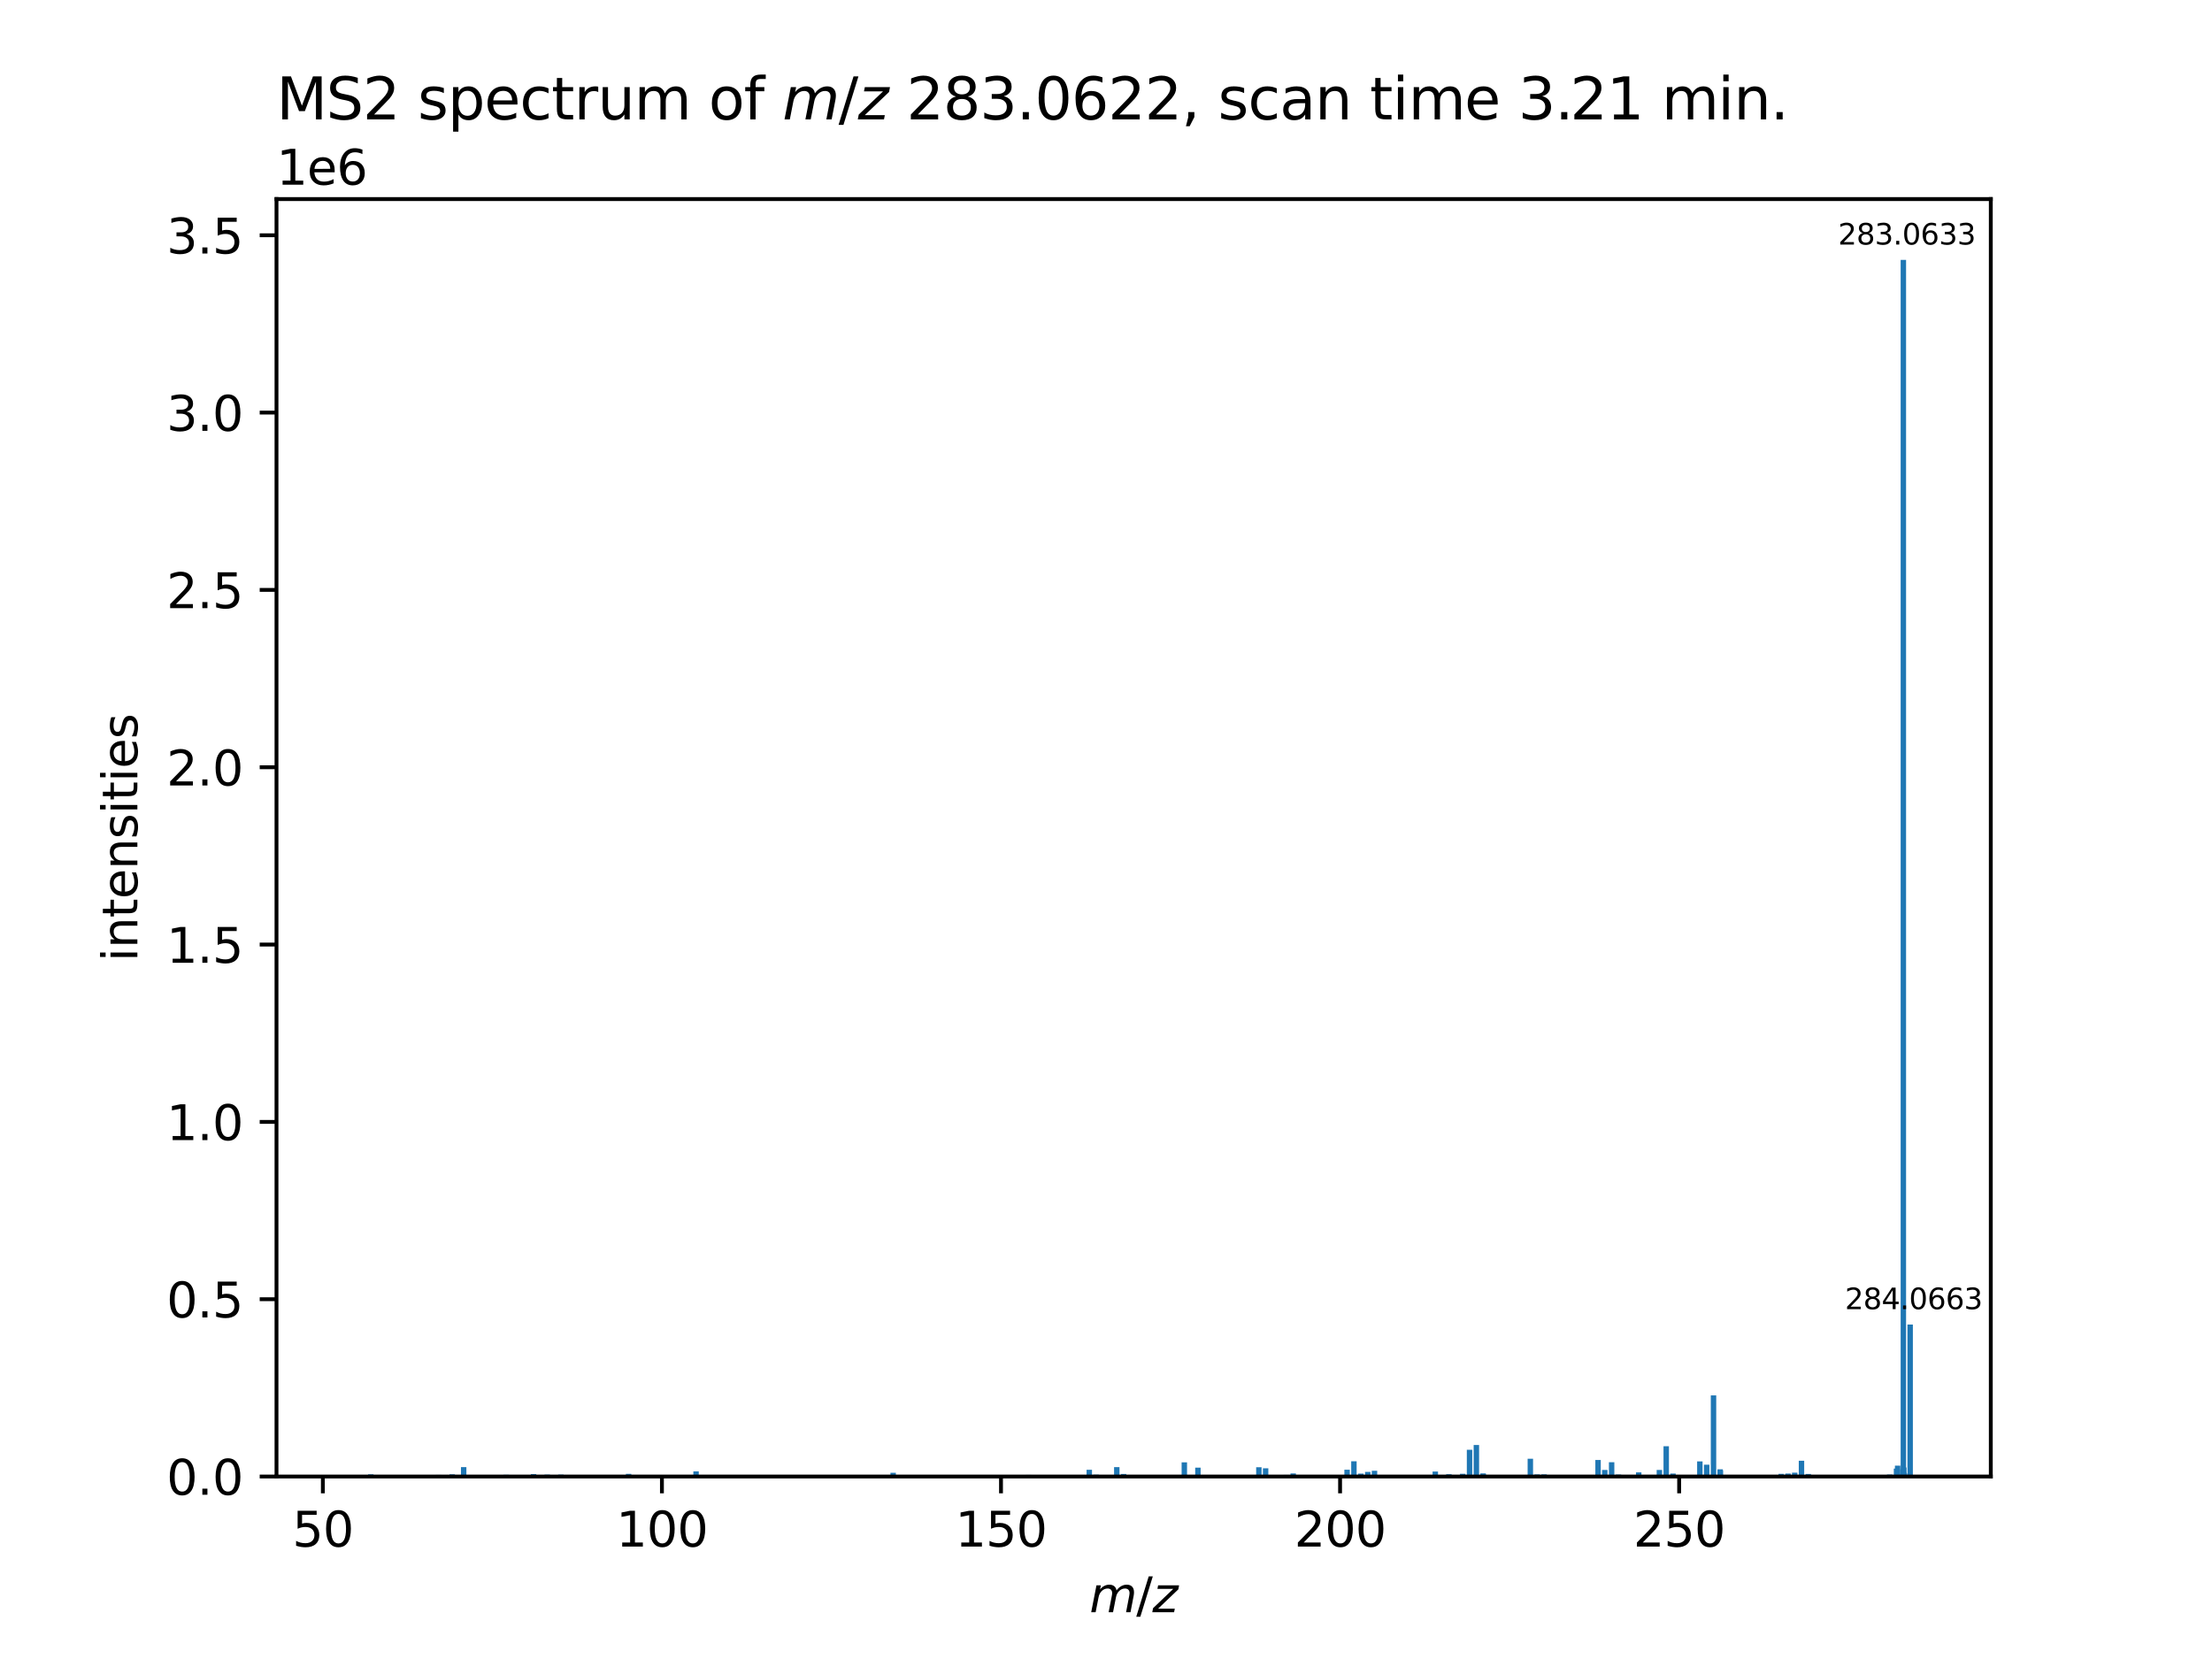 <?xml version="1.0" encoding="utf-8" standalone="no"?>
<!DOCTYPE svg PUBLIC "-//W3C//DTD SVG 1.1//EN"
  "http://www.w3.org/Graphics/SVG/1.1/DTD/svg11.dtd">
<svg xmlns:xlink="http://www.w3.org/1999/xlink" width="460.8pt" height="345.6pt" viewBox="0 0 460.8 345.6" xmlns="http://www.w3.org/2000/svg" version="1.1">
 <defs>
  <style type="text/css">*{stroke-linejoin: round; stroke-linecap: butt}</style>
 </defs>
 <g id="figure_1">
  <g id="patch_1">
   <path d="M 0 345.6 
L 460.8 345.6 
L 460.8 0 
L 0 0 
z
" style="fill: #ffffff"/>
  </g>
  <g id="axes_1">
   <g id="patch_2">
    <path d="M 57.6 307.584 
L 414.72 307.584 
L 414.72 41.472 
L 57.6 41.472 
z
" style="fill: #ffffff"/>
   </g>
   <g id="patch_3">
    <path d="M 73.833 307.584 
L 74.963 307.584 
L 74.963 307.284 
L 73.833 307.284 
z
" clip-path="url(#p0cf8911cbb)" style="fill: #1f77b4"/>
   </g>
   <g id="patch_4">
    <path d="M 74.971 307.584 
L 76.101 307.584 
L 76.101 307.34 
L 74.971 307.34 
z
" clip-path="url(#p0cf8911cbb)" style="fill: #1f77b4"/>
   </g>
   <g id="patch_5">
    <path d="M 76.68 307.584 
L 77.81 307.584 
L 77.81 307.128 
L 76.68 307.128 
z
" clip-path="url(#p0cf8911cbb)" style="fill: #1f77b4"/>
   </g>
   <g id="patch_6">
    <path d="M 90.785 307.584 
L 91.915 307.584 
L 91.915 307.247 
L 90.785 307.247 
z
" clip-path="url(#p0cf8911cbb)" style="fill: #1f77b4"/>
   </g>
   <g id="patch_7">
    <path d="M 93.633 307.584 
L 94.763 307.584 
L 94.763 307.124 
L 93.633 307.124 
z
" clip-path="url(#p0cf8911cbb)" style="fill: #1f77b4"/>
   </g>
   <g id="patch_8">
    <path d="M 94.376 307.584 
L 95.507 307.584 
L 95.507 307.302 
L 94.376 307.302 
z
" clip-path="url(#p0cf8911cbb)" style="fill: #1f77b4"/>
   </g>
   <g id="patch_9">
    <path d="M 96.027 307.584 
L 97.157 307.584 
L 97.157 305.625 
L 96.027 305.625 
z
" clip-path="url(#p0cf8911cbb)" style="fill: #1f77b4"/>
   </g>
   <g id="patch_10">
    <path d="M 96.48 307.584 
L 97.61 307.584 
L 97.61 307.33 
L 96.48 307.33 
z
" clip-path="url(#p0cf8911cbb)" style="fill: #1f77b4"/>
   </g>
   <g id="patch_11">
    <path d="M 104.89 307.584 
L 106.02 307.584 
L 106.02 307.219 
L 104.89 307.219 
z
" clip-path="url(#p0cf8911cbb)" style="fill: #1f77b4"/>
   </g>
   <g id="patch_12">
    <path d="M 110.585 307.584 
L 111.715 307.584 
L 111.715 307.077 
L 110.585 307.077 
z
" clip-path="url(#p0cf8911cbb)" style="fill: #1f77b4"/>
   </g>
   <g id="patch_13">
    <path d="M 113.433 307.584 
L 114.563 307.584 
L 114.563 307.185 
L 113.433 307.185 
z
" clip-path="url(#p0cf8911cbb)" style="fill: #1f77b4"/>
   </g>
   <g id="patch_14">
    <path d="M 116.28 307.584 
L 117.41 307.584 
L 117.41 307.183 
L 116.28 307.183 
z
" clip-path="url(#p0cf8911cbb)" style="fill: #1f77b4"/>
   </g>
   <g id="patch_15">
    <path d="M 126.096 307.584 
L 127.226 307.584 
L 127.226 307.261 
L 126.096 307.261 
z
" clip-path="url(#p0cf8911cbb)" style="fill: #1f77b4"/>
   </g>
   <g id="patch_16">
    <path d="M 130.384 307.584 
L 131.514 307.584 
L 131.514 307.031 
L 130.384 307.031 
z
" clip-path="url(#p0cf8911cbb)" style="fill: #1f77b4"/>
   </g>
   <g id="patch_17">
    <path d="M 133.601 307.584 
L 134.731 307.584 
L 134.731 307.316 
L 133.601 307.316 
z
" clip-path="url(#p0cf8911cbb)" style="fill: #1f77b4"/>
   </g>
   <g id="patch_18">
    <path d="M 143.048 307.584 
L 144.178 307.584 
L 144.178 307.284 
L 143.048 307.284 
z
" clip-path="url(#p0cf8911cbb)" style="fill: #1f77b4"/>
   </g>
   <g id="patch_19">
    <path d="M 144.438 307.584 
L 145.568 307.584 
L 145.568 306.515 
L 144.438 306.515 
z
" clip-path="url(#p0cf8911cbb)" style="fill: #1f77b4"/>
   </g>
   <g id="patch_20">
    <path d="M 144.453 307.584 
L 145.583 307.584 
L 145.583 307.285 
L 144.453 307.285 
z
" clip-path="url(#p0cf8911cbb)" style="fill: #1f77b4"/>
   </g>
   <g id="patch_21">
    <path d="M 179.793 307.584 
L 180.923 307.584 
L 180.923 307.266 
L 179.793 307.266 
z
" clip-path="url(#p0cf8911cbb)" style="fill: #1f77b4"/>
   </g>
   <g id="patch_22">
    <path d="M 185.495 307.584 
L 186.625 307.584 
L 186.625 306.807 
L 185.495 306.807 
z
" clip-path="url(#p0cf8911cbb)" style="fill: #1f77b4"/>
   </g>
   <g id="patch_23">
    <path d="M 195.345 307.584 
L 196.475 307.584 
L 196.475 307.266 
L 195.345 307.266 
z
" clip-path="url(#p0cf8911cbb)" style="fill: #1f77b4"/>
   </g>
   <g id="patch_24">
    <path d="M 199.116 307.584 
L 200.247 307.584 
L 200.247 307.329 
L 199.116 307.329 
z
" clip-path="url(#p0cf8911cbb)" style="fill: #1f77b4"/>
   </g>
   <g id="patch_25">
    <path d="M 201.346 307.584 
L 202.476 307.584 
L 202.476 307.308 
L 201.346 307.308 
z
" clip-path="url(#p0cf8911cbb)" style="fill: #1f77b4"/>
   </g>
   <g id="patch_26">
    <path d="M 213.703 307.584 
L 214.833 307.584 
L 214.833 307.252 
L 213.703 307.252 
z
" clip-path="url(#p0cf8911cbb)" style="fill: #1f77b4"/>
   </g>
   <g id="patch_27">
    <path d="M 226.352 307.584 
L 227.482 307.584 
L 227.482 306.183 
L 226.352 306.183 
z
" clip-path="url(#p0cf8911cbb)" style="fill: #1f77b4"/>
   </g>
   <g id="patch_28">
    <path d="M 227.775 307.584 
L 228.906 307.584 
L 228.906 307.204 
L 227.775 307.204 
z
" clip-path="url(#p0cf8911cbb)" style="fill: #1f77b4"/>
   </g>
   <g id="patch_29">
    <path d="M 232.081 307.584 
L 233.211 307.584 
L 233.211 305.623 
L 232.081 305.623 
z
" clip-path="url(#p0cf8911cbb)" style="fill: #1f77b4"/>
   </g>
   <g id="patch_30">
    <path d="M 233.503 307.584 
L 234.633 307.584 
L 234.633 307.056 
L 233.503 307.056 
z
" clip-path="url(#p0cf8911cbb)" style="fill: #1f77b4"/>
   </g>
   <g id="patch_31">
    <path d="M 246.152 307.584 
L 247.282 307.584 
L 247.282 304.629 
L 246.152 304.629 
z
" clip-path="url(#p0cf8911cbb)" style="fill: #1f77b4"/>
   </g>
   <g id="patch_32">
    <path d="M 248.982 307.584 
L 250.112 307.584 
L 250.112 305.744 
L 248.982 305.744 
z
" clip-path="url(#p0cf8911cbb)" style="fill: #1f77b4"/>
   </g>
   <g id="patch_33">
    <path d="M 261.681 307.584 
L 262.811 307.584 
L 262.811 305.655 
L 261.681 305.655 
z
" clip-path="url(#p0cf8911cbb)" style="fill: #1f77b4"/>
   </g>
   <g id="patch_34">
    <path d="M 263.086 307.584 
L 264.216 307.584 
L 264.216 305.872 
L 263.086 305.872 
z
" clip-path="url(#p0cf8911cbb)" style="fill: #1f77b4"/>
   </g>
   <g id="patch_35">
    <path d="M 265.702 307.584 
L 266.832 307.584 
L 266.832 307.317 
L 265.702 307.317 
z
" clip-path="url(#p0cf8911cbb)" style="fill: #1f77b4"/>
   </g>
   <g id="patch_36">
    <path d="M 267.408 307.584 
L 268.538 307.584 
L 268.538 307.25 
L 267.408 307.25 
z
" clip-path="url(#p0cf8911cbb)" style="fill: #1f77b4"/>
   </g>
   <g id="patch_37">
    <path d="M 268.831 307.584 
L 269.961 307.584 
L 269.961 306.938 
L 268.831 306.938 
z
" clip-path="url(#p0cf8911cbb)" style="fill: #1f77b4"/>
   </g>
   <g id="patch_38">
    <path d="M 280.056 307.584 
L 281.186 307.584 
L 281.186 306.163 
L 280.056 306.163 
z
" clip-path="url(#p0cf8911cbb)" style="fill: #1f77b4"/>
   </g>
   <g id="patch_39">
    <path d="M 281.481 307.584 
L 282.611 307.584 
L 282.611 304.415 
L 281.481 304.415 
z
" clip-path="url(#p0cf8911cbb)" style="fill: #1f77b4"/>
   </g>
   <g id="patch_40">
    <path d="M 282.903 307.584 
L 284.033 307.584 
L 284.033 307.093 
L 282.903 307.093 
z
" clip-path="url(#p0cf8911cbb)" style="fill: #1f77b4"/>
   </g>
   <g id="patch_41">
    <path d="M 282.936 307.584 
L 284.066 307.584 
L 284.066 306.978 
L 282.936 306.978 
z
" clip-path="url(#p0cf8911cbb)" style="fill: #1f77b4"/>
   </g>
   <g id="patch_42">
    <path d="M 284.361 307.584 
L 285.491 307.584 
L 285.491 306.628 
L 284.361 306.628 
z
" clip-path="url(#p0cf8911cbb)" style="fill: #1f77b4"/>
   </g>
   <g id="patch_43">
    <path d="M 285.768 307.584 
L 286.898 307.584 
L 286.898 306.385 
L 285.768 306.385 
z
" clip-path="url(#p0cf8911cbb)" style="fill: #1f77b4"/>
   </g>
   <g id="patch_44">
    <path d="M 298.433 307.584 
L 299.563 307.584 
L 299.563 306.545 
L 298.433 306.545 
z
" clip-path="url(#p0cf8911cbb)" style="fill: #1f77b4"/>
   </g>
   <g id="patch_45">
    <path d="M 301.263 307.584 
L 302.394 307.584 
L 302.394 307.096 
L 301.263 307.096 
z
" clip-path="url(#p0cf8911cbb)" style="fill: #1f77b4"/>
   </g>
   <g id="patch_46">
    <path d="M 304.143 307.584 
L 305.273 307.584 
L 305.273 307.011 
L 304.143 307.011 
z
" clip-path="url(#p0cf8911cbb)" style="fill: #1f77b4"/>
   </g>
   <g id="patch_47">
    <path d="M 305.567 307.584 
L 306.698 307.584 
L 306.698 302.018 
L 305.567 302.018 
z
" clip-path="url(#p0cf8911cbb)" style="fill: #1f77b4"/>
   </g>
   <g id="patch_48">
    <path d="M 306.96 307.584 
L 308.09 307.584 
L 308.09 307.227 
L 306.96 307.227 
z
" clip-path="url(#p0cf8911cbb)" style="fill: #1f77b4"/>
   </g>
   <g id="patch_49">
    <path d="M 306.991 307.584 
L 308.121 307.584 
L 308.121 301.023 
L 306.991 301.023 
z
" clip-path="url(#p0cf8911cbb)" style="fill: #1f77b4"/>
   </g>
   <g id="patch_50">
    <path d="M 308.381 307.584 
L 309.511 307.584 
L 309.511 306.966 
L 308.381 306.966 
z
" clip-path="url(#p0cf8911cbb)" style="fill: #1f77b4"/>
   </g>
   <g id="patch_51">
    <path d="M 308.409 307.584 
L 309.539 307.584 
L 309.539 306.988 
L 308.409 306.988 
z
" clip-path="url(#p0cf8911cbb)" style="fill: #1f77b4"/>
   </g>
   <g id="patch_52">
    <path d="M 318.233 307.584 
L 319.363 307.584 
L 319.363 303.884 
L 318.233 303.884 
z
" clip-path="url(#p0cf8911cbb)" style="fill: #1f77b4"/>
   </g>
   <g id="patch_53">
    <path d="M 319.643 307.584 
L 320.773 307.584 
L 320.773 307.15 
L 319.643 307.15 
z
" clip-path="url(#p0cf8911cbb)" style="fill: #1f77b4"/>
   </g>
   <g id="patch_54">
    <path d="M 321.095 307.584 
L 322.225 307.584 
L 322.225 307.133 
L 321.095 307.133 
z
" clip-path="url(#p0cf8911cbb)" style="fill: #1f77b4"/>
   </g>
   <g id="patch_55">
    <path d="M 332.338 307.584 
L 333.468 307.584 
L 333.468 304.143 
L 332.338 304.143 
z
" clip-path="url(#p0cf8911cbb)" style="fill: #1f77b4"/>
   </g>
   <g id="patch_56">
    <path d="M 333.742 307.584 
L 334.872 307.584 
L 334.872 306.218 
L 333.742 306.218 
z
" clip-path="url(#p0cf8911cbb)" style="fill: #1f77b4"/>
   </g>
   <g id="patch_57">
    <path d="M 335.167 307.584 
L 336.297 307.584 
L 336.297 304.606 
L 335.167 304.606 
z
" clip-path="url(#p0cf8911cbb)" style="fill: #1f77b4"/>
   </g>
   <g id="patch_58">
    <path d="M 336.589 307.584 
L 337.719 307.584 
L 337.719 307.176 
L 336.589 307.176 
z
" clip-path="url(#p0cf8911cbb)" style="fill: #1f77b4"/>
   </g>
   <g id="patch_59">
    <path d="M 337.769 307.584 
L 338.9 307.584 
L 338.9 307.28 
L 337.769 307.28 
z
" clip-path="url(#p0cf8911cbb)" style="fill: #1f77b4"/>
   </g>
   <g id="patch_60">
    <path d="M 340.811 307.584 
L 341.941 307.584 
L 341.941 306.715 
L 340.811 306.715 
z
" clip-path="url(#p0cf8911cbb)" style="fill: #1f77b4"/>
   </g>
   <g id="patch_61">
    <path d="M 345.115 307.584 
L 346.245 307.584 
L 346.245 306.222 
L 345.115 306.222 
z
" clip-path="url(#p0cf8911cbb)" style="fill: #1f77b4"/>
   </g>
   <g id="patch_62">
    <path d="M 346.539 307.584 
L 347.67 307.584 
L 347.67 301.281 
L 346.539 301.281 
z
" clip-path="url(#p0cf8911cbb)" style="fill: #1f77b4"/>
   </g>
   <g id="patch_63">
    <path d="M 347.956 307.584 
L 349.086 307.584 
L 349.086 306.962 
L 347.956 306.962 
z
" clip-path="url(#p0cf8911cbb)" style="fill: #1f77b4"/>
   </g>
   <g id="patch_64">
    <path d="M 353.544 307.584 
L 354.674 307.584 
L 354.674 304.437 
L 353.544 304.437 
z
" clip-path="url(#p0cf8911cbb)" style="fill: #1f77b4"/>
   </g>
   <g id="patch_65">
    <path d="M 354.966 307.584 
L 356.097 307.584 
L 356.097 305.121 
L 354.966 305.121 
z
" clip-path="url(#p0cf8911cbb)" style="fill: #1f77b4"/>
   </g>
   <g id="patch_66">
    <path d="M 356.391 307.584 
L 357.521 307.584 
L 357.521 290.682 
L 356.391 290.682 
z
" clip-path="url(#p0cf8911cbb)" style="fill: #1f77b4"/>
   </g>
   <g id="patch_67">
    <path d="M 357.777 307.584 
L 358.907 307.584 
L 358.907 306.08 
L 357.777 306.08 
z
" clip-path="url(#p0cf8911cbb)" style="fill: #1f77b4"/>
   </g>
   <g id="patch_68">
    <path d="M 357.81 307.584 
L 358.94 307.584 
L 358.94 306.327 
L 357.81 306.327 
z
" clip-path="url(#p0cf8911cbb)" style="fill: #1f77b4"/>
   </g>
   <g id="patch_69">
    <path d="M 370.496 307.584 
L 371.626 307.584 
L 371.626 307.034 
L 370.496 307.034 
z
" clip-path="url(#p0cf8911cbb)" style="fill: #1f77b4"/>
   </g>
   <g id="patch_70">
    <path d="M 371.886 307.584 
L 373.016 307.584 
L 373.016 307.154 
L 371.886 307.154 
z
" clip-path="url(#p0cf8911cbb)" style="fill: #1f77b4"/>
   </g>
   <g id="patch_71">
    <path d="M 371.919 307.584 
L 373.049 307.584 
L 373.049 306.962 
L 371.919 306.962 
z
" clip-path="url(#p0cf8911cbb)" style="fill: #1f77b4"/>
   </g>
   <g id="patch_72">
    <path d="M 373.31 307.584 
L 374.441 307.584 
L 374.441 306.786 
L 373.31 306.786 
z
" clip-path="url(#p0cf8911cbb)" style="fill: #1f77b4"/>
   </g>
   <g id="patch_73">
    <path d="M 374.717 307.584 
L 375.847 307.584 
L 375.847 304.299 
L 374.717 304.299 
z
" clip-path="url(#p0cf8911cbb)" style="fill: #1f77b4"/>
   </g>
   <g id="patch_74">
    <path d="M 376.133 307.584 
L 377.263 307.584 
L 377.263 307.054 
L 376.133 307.054 
z
" clip-path="url(#p0cf8911cbb)" style="fill: #1f77b4"/>
   </g>
   <g id="patch_75">
    <path d="M 393.094 307.584 
L 394.224 307.584 
L 394.224 307.18 
L 393.094 307.18 
z
" clip-path="url(#p0cf8911cbb)" style="fill: #1f77b4"/>
   </g>
   <g id="patch_76">
    <path d="M 394.514 307.584 
L 395.645 307.584 
L 395.645 305.937 
L 394.514 305.937 
z
" clip-path="url(#p0cf8911cbb)" style="fill: #1f77b4"/>
   </g>
   <g id="patch_77">
    <path d="M 394.75 307.584 
L 395.88 307.584 
L 395.88 305.325 
L 394.75 305.325 
z
" clip-path="url(#p0cf8911cbb)" style="fill: #1f77b4"/>
   </g>
   <g id="patch_78">
    <path d="M 395.797 307.584 
L 396.927 307.584 
L 396.927 307.077 
L 395.797 307.077 
z
" clip-path="url(#p0cf8911cbb)" style="fill: #1f77b4"/>
   </g>
   <g id="patch_79">
    <path d="M 395.848 307.584 
L 396.978 307.584 
L 396.978 306.091 
L 395.848 306.091 
z
" clip-path="url(#p0cf8911cbb)" style="fill: #1f77b4"/>
   </g>
   <g id="patch_80">
    <path d="M 395.94 307.584 
L 397.07 307.584 
L 397.07 54.144 
L 395.94 54.144 
z
" clip-path="url(#p0cf8911cbb)" style="fill: #1f77b4"/>
   </g>
   <g id="patch_81">
    <path d="M 396.014 307.584 
L 397.144 307.584 
L 397.144 306.653 
L 396.014 306.653 
z
" clip-path="url(#p0cf8911cbb)" style="fill: #1f77b4"/>
   </g>
   <g id="patch_82">
    <path d="M 396.032 307.584 
L 397.162 307.584 
L 397.162 305.697 
L 396.032 305.697 
z
" clip-path="url(#p0cf8911cbb)" style="fill: #1f77b4"/>
   </g>
   <g id="patch_83">
    <path d="M 396.168 307.584 
L 397.298 307.584 
L 397.298 306.932 
L 396.168 306.932 
z
" clip-path="url(#p0cf8911cbb)" style="fill: #1f77b4"/>
   </g>
   <g id="patch_84">
    <path d="M 397.357 307.584 
L 398.487 307.584 
L 398.487 275.921 
L 397.357 275.921 
z
" clip-path="url(#p0cf8911cbb)" style="fill: #1f77b4"/>
   </g>
   <g id="matplotlib.axis_1">
    <g id="xtick_1">
     <g id="line2d_1">
      <defs>
       <path id="md2a7cbcd87" d="M 0 0 
L 0 3.5 
" style="stroke: #000000; stroke-width: 0.8"/>
      </defs>
      <g>
       <use xlink:href="#md2a7cbcd87" x="67.257" y="307.584" style="stroke: #000000; stroke-width: 0.8"/>
      </g>
     </g>
     <g id="text_1">
      <!-- 50 -->
      <g transform="translate(60.894 322.182) scale(0.1 -0.1)">
       <defs>
        <path id="DejaVuSans-35" d="M 691 4666 
L 3169 4666 
L 3169 4134 
L 1269 4134 
L 1269 2991 
Q 1406 3038 1543 3061 
Q 1681 3084 1819 3084 
Q 2600 3084 3056 2656 
Q 3513 2228 3513 1497 
Q 3513 744 3044 326 
Q 2575 -91 1722 -91 
Q 1428 -91 1123 -41 
Q 819 9 494 109 
L 494 744 
Q 775 591 1075 516 
Q 1375 441 1709 441 
Q 2250 441 2565 725 
Q 2881 1009 2881 1497 
Q 2881 1984 2565 2268 
Q 2250 2553 1709 2553 
Q 1456 2553 1204 2497 
Q 953 2441 691 2322 
L 691 4666 
z
" transform="scale(0.016)"/>
        <path id="DejaVuSans-30" d="M 2034 4250 
Q 1547 4250 1301 3770 
Q 1056 3291 1056 2328 
Q 1056 1369 1301 889 
Q 1547 409 2034 409 
Q 2525 409 2770 889 
Q 3016 1369 3016 2328 
Q 3016 3291 2770 3770 
Q 2525 4250 2034 4250 
z
M 2034 4750 
Q 2819 4750 3233 4129 
Q 3647 3509 3647 2328 
Q 3647 1150 3233 529 
Q 2819 -91 2034 -91 
Q 1250 -91 836 529 
Q 422 1150 422 2328 
Q 422 3509 836 4129 
Q 1250 4750 2034 4750 
z
" transform="scale(0.016)"/>
       </defs>
       <use xlink:href="#DejaVuSans-35"/>
       <use xlink:href="#DejaVuSans-30" x="63.623"/>
      </g>
     </g>
    </g>
    <g id="xtick_2">
     <g id="line2d_2">
      <g>
       <use xlink:href="#md2a7cbcd87" x="137.892" y="307.584" style="stroke: #000000; stroke-width: 0.8"/>
      </g>
     </g>
     <g id="text_2">
      <!-- 100 -->
      <g transform="translate(128.348 322.182) scale(0.1 -0.1)">
       <defs>
        <path id="DejaVuSans-31" d="M 794 531 
L 1825 531 
L 1825 4091 
L 703 3866 
L 703 4441 
L 1819 4666 
L 2450 4666 
L 2450 531 
L 3481 531 
L 3481 0 
L 794 0 
L 794 531 
z
" transform="scale(0.016)"/>
       </defs>
       <use xlink:href="#DejaVuSans-31"/>
       <use xlink:href="#DejaVuSans-30" x="63.623"/>
       <use xlink:href="#DejaVuSans-30" x="127.246"/>
      </g>
     </g>
    </g>
    <g id="xtick_3">
     <g id="line2d_3">
      <g>
       <use xlink:href="#md2a7cbcd87" x="208.527" y="307.584" style="stroke: #000000; stroke-width: 0.8"/>
      </g>
     </g>
     <g id="text_3">
      <!-- 150 -->
      <g transform="translate(198.983 322.182) scale(0.1 -0.1)">
       <use xlink:href="#DejaVuSans-31"/>
       <use xlink:href="#DejaVuSans-35" x="63.623"/>
       <use xlink:href="#DejaVuSans-30" x="127.246"/>
      </g>
     </g>
    </g>
    <g id="xtick_4">
     <g id="line2d_4">
      <g>
       <use xlink:href="#md2a7cbcd87" x="279.162" y="307.584" style="stroke: #000000; stroke-width: 0.8"/>
      </g>
     </g>
     <g id="text_4">
      <!-- 200 -->
      <g transform="translate(269.618 322.182) scale(0.1 -0.1)">
       <defs>
        <path id="DejaVuSans-32" d="M 1228 531 
L 3431 531 
L 3431 0 
L 469 0 
L 469 531 
Q 828 903 1448 1529 
Q 2069 2156 2228 2338 
Q 2531 2678 2651 2914 
Q 2772 3150 2772 3378 
Q 2772 3750 2511 3984 
Q 2250 4219 1831 4219 
Q 1534 4219 1204 4116 
Q 875 4013 500 3803 
L 500 4441 
Q 881 4594 1212 4672 
Q 1544 4750 1819 4750 
Q 2544 4750 2975 4387 
Q 3406 4025 3406 3419 
Q 3406 3131 3298 2873 
Q 3191 2616 2906 2266 
Q 2828 2175 2409 1742 
Q 1991 1309 1228 531 
z
" transform="scale(0.016)"/>
       </defs>
       <use xlink:href="#DejaVuSans-32"/>
       <use xlink:href="#DejaVuSans-30" x="63.623"/>
       <use xlink:href="#DejaVuSans-30" x="127.246"/>
      </g>
     </g>
    </g>
    <g id="xtick_5">
     <g id="line2d_5">
      <g>
       <use xlink:href="#md2a7cbcd87" x="349.797" y="307.584" style="stroke: #000000; stroke-width: 0.8"/>
      </g>
     </g>
     <g id="text_5">
      <!-- 250 -->
      <g transform="translate(340.253 322.182) scale(0.1 -0.1)">
       <use xlink:href="#DejaVuSans-32"/>
       <use xlink:href="#DejaVuSans-35" x="63.623"/>
       <use xlink:href="#DejaVuSans-30" x="127.246"/>
      </g>
     </g>
    </g>
    <g id="text_6">
     <!-- ${m/z}$ -->
     <g transform="translate(226.96 335.861) scale(0.1 -0.1)">
      <defs>
       <path id="DejaVuSans-Oblique-6d" d="M 5747 2113 
L 5338 0 
L 4763 0 
L 5166 2094 
Q 5191 2228 5203 2325 
Q 5216 2422 5216 2491 
Q 5216 2772 5059 2928 
Q 4903 3084 4622 3084 
Q 4203 3084 3875 2770 
Q 3547 2456 3450 1953 
L 3066 0 
L 2491 0 
L 2900 2094 
Q 2925 2209 2937 2307 
Q 2950 2406 2950 2484 
Q 2950 2769 2794 2926 
Q 2638 3084 2363 3084 
Q 1938 3084 1609 2770 
Q 1281 2456 1184 1953 
L 800 0 
L 225 0 
L 909 3500 
L 1484 3500 
L 1375 2956 
Q 1609 3263 1923 3423 
Q 2238 3584 2597 3584 
Q 2978 3584 3223 3384 
Q 3469 3184 3519 2828 
Q 3781 3197 4126 3390 
Q 4472 3584 4856 3584 
Q 5306 3584 5551 3325 
Q 5797 3066 5797 2591 
Q 5797 2488 5784 2364 
Q 5772 2241 5747 2113 
z
" transform="scale(0.016)"/>
       <path id="DejaVuSans-2f" d="M 1625 4666 
L 2156 4666 
L 531 -594 
L 0 -594 
L 1625 4666 
z
" transform="scale(0.016)"/>
       <path id="DejaVuSans-Oblique-7a" d="M 744 3500 
L 3475 3500 
L 3372 2975 
L 738 459 
L 2913 459 
L 2822 0 
L -19 0 
L 84 525 
L 2719 3041 
L 653 3041 
L 744 3500 
z
" transform="scale(0.016)"/>
      </defs>
      <use xlink:href="#DejaVuSans-Oblique-6d" transform="translate(0 0.094)"/>
      <use xlink:href="#DejaVuSans-2f" transform="translate(97.412 0.094)"/>
      <use xlink:href="#DejaVuSans-Oblique-7a" transform="translate(131.104 0.094)"/>
     </g>
    </g>
   </g>
   <g id="matplotlib.axis_2">
    <g id="ytick_1">
     <g id="line2d_6">
      <defs>
       <path id="mc9aaab04e0" d="M 0 0 
L -3.5 0 
" style="stroke: #000000; stroke-width: 0.8"/>
      </defs>
      <g>
       <use xlink:href="#mc9aaab04e0" x="57.6" y="307.584" style="stroke: #000000; stroke-width: 0.8"/>
      </g>
     </g>
     <g id="text_7">
      <!-- 0.0 -->
      <g transform="translate(34.697 311.383) scale(0.1 -0.1)">
       <defs>
        <path id="DejaVuSans-2e" d="M 684 794 
L 1344 794 
L 1344 0 
L 684 0 
L 684 794 
z
" transform="scale(0.016)"/>
       </defs>
       <use xlink:href="#DejaVuSans-30"/>
       <use xlink:href="#DejaVuSans-2e" x="63.623"/>
       <use xlink:href="#DejaVuSans-30" x="95.41"/>
      </g>
     </g>
    </g>
    <g id="ytick_2">
     <g id="line2d_7">
      <g>
       <use xlink:href="#mc9aaab04e0" x="57.6" y="270.645" style="stroke: #000000; stroke-width: 0.8"/>
      </g>
     </g>
     <g id="text_8">
      <!-- 0.5 -->
      <g transform="translate(34.697 274.445) scale(0.1 -0.1)">
       <use xlink:href="#DejaVuSans-30"/>
       <use xlink:href="#DejaVuSans-2e" x="63.623"/>
       <use xlink:href="#DejaVuSans-35" x="95.41"/>
      </g>
     </g>
    </g>
    <g id="ytick_3">
     <g id="line2d_8">
      <g>
       <use xlink:href="#mc9aaab04e0" x="57.6" y="233.707" style="stroke: #000000; stroke-width: 0.8"/>
      </g>
     </g>
     <g id="text_9">
      <!-- 1.0 -->
      <g transform="translate(34.697 237.506) scale(0.1 -0.1)">
       <use xlink:href="#DejaVuSans-31"/>
       <use xlink:href="#DejaVuSans-2e" x="63.623"/>
       <use xlink:href="#DejaVuSans-30" x="95.41"/>
      </g>
     </g>
    </g>
    <g id="ytick_4">
     <g id="line2d_9">
      <g>
       <use xlink:href="#mc9aaab04e0" x="57.6" y="196.768" style="stroke: #000000; stroke-width: 0.8"/>
      </g>
     </g>
     <g id="text_10">
      <!-- 1.5 -->
      <g transform="translate(34.697 200.567) scale(0.1 -0.1)">
       <use xlink:href="#DejaVuSans-31"/>
       <use xlink:href="#DejaVuSans-2e" x="63.623"/>
       <use xlink:href="#DejaVuSans-35" x="95.41"/>
      </g>
     </g>
    </g>
    <g id="ytick_5">
     <g id="line2d_10">
      <g>
       <use xlink:href="#mc9aaab04e0" x="57.6" y="159.829" style="stroke: #000000; stroke-width: 0.8"/>
      </g>
     </g>
     <g id="text_11">
      <!-- 2.0 -->
      <g transform="translate(34.697 163.628) scale(0.1 -0.1)">
       <use xlink:href="#DejaVuSans-32"/>
       <use xlink:href="#DejaVuSans-2e" x="63.623"/>
       <use xlink:href="#DejaVuSans-30" x="95.41"/>
      </g>
     </g>
    </g>
    <g id="ytick_6">
     <g id="line2d_11">
      <g>
       <use xlink:href="#mc9aaab04e0" x="57.6" y="122.891" style="stroke: #000000; stroke-width: 0.8"/>
      </g>
     </g>
     <g id="text_12">
      <!-- 2.5 -->
      <g transform="translate(34.697 126.69) scale(0.1 -0.1)">
       <use xlink:href="#DejaVuSans-32"/>
       <use xlink:href="#DejaVuSans-2e" x="63.623"/>
       <use xlink:href="#DejaVuSans-35" x="95.41"/>
      </g>
     </g>
    </g>
    <g id="ytick_7">
     <g id="line2d_12">
      <g>
       <use xlink:href="#mc9aaab04e0" x="57.6" y="85.952" style="stroke: #000000; stroke-width: 0.8"/>
      </g>
     </g>
     <g id="text_13">
      <!-- 3.0 -->
      <g transform="translate(34.697 89.751) scale(0.1 -0.1)">
       <defs>
        <path id="DejaVuSans-33" d="M 2597 2516 
Q 3050 2419 3304 2112 
Q 3559 1806 3559 1356 
Q 3559 666 3084 287 
Q 2609 -91 1734 -91 
Q 1441 -91 1130 -33 
Q 819 25 488 141 
L 488 750 
Q 750 597 1062 519 
Q 1375 441 1716 441 
Q 2309 441 2620 675 
Q 2931 909 2931 1356 
Q 2931 1769 2642 2001 
Q 2353 2234 1838 2234 
L 1294 2234 
L 1294 2753 
L 1863 2753 
Q 2328 2753 2575 2939 
Q 2822 3125 2822 3475 
Q 2822 3834 2567 4026 
Q 2313 4219 1838 4219 
Q 1578 4219 1281 4162 
Q 984 4106 628 3988 
L 628 4550 
Q 988 4650 1302 4700 
Q 1616 4750 1894 4750 
Q 2613 4750 3031 4423 
Q 3450 4097 3450 3541 
Q 3450 3153 3228 2886 
Q 3006 2619 2597 2516 
z
" transform="scale(0.016)"/>
       </defs>
       <use xlink:href="#DejaVuSans-33"/>
       <use xlink:href="#DejaVuSans-2e" x="63.623"/>
       <use xlink:href="#DejaVuSans-30" x="95.41"/>
      </g>
     </g>
    </g>
    <g id="ytick_8">
     <g id="line2d_13">
      <g>
       <use xlink:href="#mc9aaab04e0" x="57.6" y="49.013" style="stroke: #000000; stroke-width: 0.8"/>
      </g>
     </g>
     <g id="text_14">
      <!-- 3.5 -->
      <g transform="translate(34.697 52.812) scale(0.1 -0.1)">
       <use xlink:href="#DejaVuSans-33"/>
       <use xlink:href="#DejaVuSans-2e" x="63.623"/>
       <use xlink:href="#DejaVuSans-35" x="95.41"/>
      </g>
     </g>
    </g>
    <g id="text_15">
     <!-- intensities -->
     <g transform="translate(28.617 200.315) rotate(-90) scale(0.1 -0.1)">
      <defs>
       <path id="DejaVuSans-69" d="M 603 3500 
L 1178 3500 
L 1178 0 
L 603 0 
L 603 3500 
z
M 603 4863 
L 1178 4863 
L 1178 4134 
L 603 4134 
L 603 4863 
z
" transform="scale(0.016)"/>
       <path id="DejaVuSans-6e" d="M 3513 2113 
L 3513 0 
L 2938 0 
L 2938 2094 
Q 2938 2591 2744 2837 
Q 2550 3084 2163 3084 
Q 1697 3084 1428 2787 
Q 1159 2491 1159 1978 
L 1159 0 
L 581 0 
L 581 3500 
L 1159 3500 
L 1159 2956 
Q 1366 3272 1645 3428 
Q 1925 3584 2291 3584 
Q 2894 3584 3203 3211 
Q 3513 2838 3513 2113 
z
" transform="scale(0.016)"/>
       <path id="DejaVuSans-74" d="M 1172 4494 
L 1172 3500 
L 2356 3500 
L 2356 3053 
L 1172 3053 
L 1172 1153 
Q 1172 725 1289 603 
Q 1406 481 1766 481 
L 2356 481 
L 2356 0 
L 1766 0 
Q 1100 0 847 248 
Q 594 497 594 1153 
L 594 3053 
L 172 3053 
L 172 3500 
L 594 3500 
L 594 4494 
L 1172 4494 
z
" transform="scale(0.016)"/>
       <path id="DejaVuSans-65" d="M 3597 1894 
L 3597 1613 
L 953 1613 
Q 991 1019 1311 708 
Q 1631 397 2203 397 
Q 2534 397 2845 478 
Q 3156 559 3463 722 
L 3463 178 
Q 3153 47 2828 -22 
Q 2503 -91 2169 -91 
Q 1331 -91 842 396 
Q 353 884 353 1716 
Q 353 2575 817 3079 
Q 1281 3584 2069 3584 
Q 2775 3584 3186 3129 
Q 3597 2675 3597 1894 
z
M 3022 2063 
Q 3016 2534 2758 2815 
Q 2500 3097 2075 3097 
Q 1594 3097 1305 2825 
Q 1016 2553 972 2059 
L 3022 2063 
z
" transform="scale(0.016)"/>
       <path id="DejaVuSans-73" d="M 2834 3397 
L 2834 2853 
Q 2591 2978 2328 3040 
Q 2066 3103 1784 3103 
Q 1356 3103 1142 2972 
Q 928 2841 928 2578 
Q 928 2378 1081 2264 
Q 1234 2150 1697 2047 
L 1894 2003 
Q 2506 1872 2764 1633 
Q 3022 1394 3022 966 
Q 3022 478 2636 193 
Q 2250 -91 1575 -91 
Q 1294 -91 989 -36 
Q 684 19 347 128 
L 347 722 
Q 666 556 975 473 
Q 1284 391 1588 391 
Q 1994 391 2212 530 
Q 2431 669 2431 922 
Q 2431 1156 2273 1281 
Q 2116 1406 1581 1522 
L 1381 1569 
Q 847 1681 609 1914 
Q 372 2147 372 2553 
Q 372 3047 722 3315 
Q 1072 3584 1716 3584 
Q 2034 3584 2315 3537 
Q 2597 3491 2834 3397 
z
" transform="scale(0.016)"/>
      </defs>
      <use xlink:href="#DejaVuSans-69"/>
      <use xlink:href="#DejaVuSans-6e" x="27.783"/>
      <use xlink:href="#DejaVuSans-74" x="91.162"/>
      <use xlink:href="#DejaVuSans-65" x="130.371"/>
      <use xlink:href="#DejaVuSans-6e" x="191.895"/>
      <use xlink:href="#DejaVuSans-73" x="255.273"/>
      <use xlink:href="#DejaVuSans-69" x="307.373"/>
      <use xlink:href="#DejaVuSans-74" x="335.156"/>
      <use xlink:href="#DejaVuSans-69" x="374.365"/>
      <use xlink:href="#DejaVuSans-65" x="402.148"/>
      <use xlink:href="#DejaVuSans-73" x="463.672"/>
     </g>
    </g>
    <g id="text_16">
     <!-- 1e6 -->
     <g transform="translate(57.6 38.472) scale(0.1 -0.1)">
      <defs>
       <path id="DejaVuSans-36" d="M 2113 2584 
Q 1688 2584 1439 2293 
Q 1191 2003 1191 1497 
Q 1191 994 1439 701 
Q 1688 409 2113 409 
Q 2538 409 2786 701 
Q 3034 994 3034 1497 
Q 3034 2003 2786 2293 
Q 2538 2584 2113 2584 
z
M 3366 4563 
L 3366 3988 
Q 3128 4100 2886 4159 
Q 2644 4219 2406 4219 
Q 1781 4219 1451 3797 
Q 1122 3375 1075 2522 
Q 1259 2794 1537 2939 
Q 1816 3084 2150 3084 
Q 2853 3084 3261 2657 
Q 3669 2231 3669 1497 
Q 3669 778 3244 343 
Q 2819 -91 2113 -91 
Q 1303 -91 875 529 
Q 447 1150 447 2328 
Q 447 3434 972 4092 
Q 1497 4750 2381 4750 
Q 2619 4750 2861 4703 
Q 3103 4656 3366 4563 
z
" transform="scale(0.016)"/>
      </defs>
      <use xlink:href="#DejaVuSans-31"/>
      <use xlink:href="#DejaVuSans-65" x="63.623"/>
      <use xlink:href="#DejaVuSans-36" x="125.146"/>
     </g>
    </g>
   </g>
   <g id="patch_85">
    <path d="M 57.6 307.584 
L 57.6 41.472 
" style="fill: none; stroke: #000000; stroke-width: 0.8; stroke-linejoin: miter; stroke-linecap: square"/>
   </g>
   <g id="patch_86">
    <path d="M 414.72 307.584 
L 414.72 41.472 
" style="fill: none; stroke: #000000; stroke-width: 0.8; stroke-linejoin: miter; stroke-linecap: square"/>
   </g>
   <g id="patch_87">
    <path d="M 57.6 307.584 
L 414.72 307.584 
" style="fill: none; stroke: #000000; stroke-width: 0.8; stroke-linejoin: miter; stroke-linecap: square"/>
   </g>
   <g id="patch_88">
    <path d="M 57.6 41.472 
L 414.72 41.472 
" style="fill: none; stroke: #000000; stroke-width: 0.8; stroke-linejoin: miter; stroke-linecap: square"/>
   </g>
   <g id="text_17">
    <!-- 283.0633 -->
    <g transform="translate(382.91 50.94) scale(0.06 -0.06)">
     <defs>
      <path id="DejaVuSans-38" d="M 2034 2216 
Q 1584 2216 1326 1975 
Q 1069 1734 1069 1313 
Q 1069 891 1326 650 
Q 1584 409 2034 409 
Q 2484 409 2743 651 
Q 3003 894 3003 1313 
Q 3003 1734 2745 1975 
Q 2488 2216 2034 2216 
z
M 1403 2484 
Q 997 2584 770 2862 
Q 544 3141 544 3541 
Q 544 4100 942 4425 
Q 1341 4750 2034 4750 
Q 2731 4750 3128 4425 
Q 3525 4100 3525 3541 
Q 3525 3141 3298 2862 
Q 3072 2584 2669 2484 
Q 3125 2378 3379 2068 
Q 3634 1759 3634 1313 
Q 3634 634 3220 271 
Q 2806 -91 2034 -91 
Q 1263 -91 848 271 
Q 434 634 434 1313 
Q 434 1759 690 2068 
Q 947 2378 1403 2484 
z
M 1172 3481 
Q 1172 3119 1398 2916 
Q 1625 2713 2034 2713 
Q 2441 2713 2670 2916 
Q 2900 3119 2900 3481 
Q 2900 3844 2670 4047 
Q 2441 4250 2034 4250 
Q 1625 4250 1398 4047 
Q 1172 3844 1172 3481 
z
" transform="scale(0.016)"/>
     </defs>
     <use xlink:href="#DejaVuSans-32"/>
     <use xlink:href="#DejaVuSans-38" x="63.623"/>
     <use xlink:href="#DejaVuSans-33" x="127.246"/>
     <use xlink:href="#DejaVuSans-2e" x="190.869"/>
     <use xlink:href="#DejaVuSans-30" x="222.656"/>
     <use xlink:href="#DejaVuSans-36" x="286.279"/>
     <use xlink:href="#DejaVuSans-33" x="349.902"/>
     <use xlink:href="#DejaVuSans-33" x="413.525"/>
    </g>
   </g>
   <g id="text_18">
    <!-- 284.0663 -->
    <g transform="translate(384.328 272.717) scale(0.06 -0.06)">
     <defs>
      <path id="DejaVuSans-34" d="M 2419 4116 
L 825 1625 
L 2419 1625 
L 2419 4116 
z
M 2253 4666 
L 3047 4666 
L 3047 1625 
L 3713 1625 
L 3713 1100 
L 3047 1100 
L 3047 0 
L 2419 0 
L 2419 1100 
L 313 1100 
L 313 1709 
L 2253 4666 
z
" transform="scale(0.016)"/>
     </defs>
     <use xlink:href="#DejaVuSans-32"/>
     <use xlink:href="#DejaVuSans-38" x="63.623"/>
     <use xlink:href="#DejaVuSans-34" x="127.246"/>
     <use xlink:href="#DejaVuSans-2e" x="190.869"/>
     <use xlink:href="#DejaVuSans-30" x="222.656"/>
     <use xlink:href="#DejaVuSans-36" x="286.279"/>
     <use xlink:href="#DejaVuSans-36" x="349.902"/>
     <use xlink:href="#DejaVuSans-33" x="413.525"/>
    </g>
   </g>
   <g id="text_19">
    <!-- MS2 spectrum of ${m/z}$ 283.0622, scan time 3.21 min. -->
    <g transform="translate(57.6 24.874) scale(0.12 -0.12)">
     <defs>
      <path id="DejaVuSans-4d" d="M 628 4666 
L 1569 4666 
L 2759 1491 
L 3956 4666 
L 4897 4666 
L 4897 0 
L 4281 0 
L 4281 4097 
L 3078 897 
L 2444 897 
L 1241 4097 
L 1241 0 
L 628 0 
L 628 4666 
z
" transform="scale(0.016)"/>
      <path id="DejaVuSans-53" d="M 3425 4513 
L 3425 3897 
Q 3066 4069 2747 4153 
Q 2428 4238 2131 4238 
Q 1616 4238 1336 4038 
Q 1056 3838 1056 3469 
Q 1056 3159 1242 3001 
Q 1428 2844 1947 2747 
L 2328 2669 
Q 3034 2534 3370 2195 
Q 3706 1856 3706 1288 
Q 3706 609 3251 259 
Q 2797 -91 1919 -91 
Q 1588 -91 1214 -16 
Q 841 59 441 206 
L 441 856 
Q 825 641 1194 531 
Q 1563 422 1919 422 
Q 2459 422 2753 634 
Q 3047 847 3047 1241 
Q 3047 1584 2836 1778 
Q 2625 1972 2144 2069 
L 1759 2144 
Q 1053 2284 737 2584 
Q 422 2884 422 3419 
Q 422 4038 858 4394 
Q 1294 4750 2059 4750 
Q 2388 4750 2728 4690 
Q 3069 4631 3425 4513 
z
" transform="scale(0.016)"/>
      <path id="DejaVuSans-20" transform="scale(0.016)"/>
      <path id="DejaVuSans-70" d="M 1159 525 
L 1159 -1331 
L 581 -1331 
L 581 3500 
L 1159 3500 
L 1159 2969 
Q 1341 3281 1617 3432 
Q 1894 3584 2278 3584 
Q 2916 3584 3314 3078 
Q 3713 2572 3713 1747 
Q 3713 922 3314 415 
Q 2916 -91 2278 -91 
Q 1894 -91 1617 61 
Q 1341 213 1159 525 
z
M 3116 1747 
Q 3116 2381 2855 2742 
Q 2594 3103 2138 3103 
Q 1681 3103 1420 2742 
Q 1159 2381 1159 1747 
Q 1159 1113 1420 752 
Q 1681 391 2138 391 
Q 2594 391 2855 752 
Q 3116 1113 3116 1747 
z
" transform="scale(0.016)"/>
      <path id="DejaVuSans-63" d="M 3122 3366 
L 3122 2828 
Q 2878 2963 2633 3030 
Q 2388 3097 2138 3097 
Q 1578 3097 1268 2742 
Q 959 2388 959 1747 
Q 959 1106 1268 751 
Q 1578 397 2138 397 
Q 2388 397 2633 464 
Q 2878 531 3122 666 
L 3122 134 
Q 2881 22 2623 -34 
Q 2366 -91 2075 -91 
Q 1284 -91 818 406 
Q 353 903 353 1747 
Q 353 2603 823 3093 
Q 1294 3584 2113 3584 
Q 2378 3584 2631 3529 
Q 2884 3475 3122 3366 
z
" transform="scale(0.016)"/>
      <path id="DejaVuSans-72" d="M 2631 2963 
Q 2534 3019 2420 3045 
Q 2306 3072 2169 3072 
Q 1681 3072 1420 2755 
Q 1159 2438 1159 1844 
L 1159 0 
L 581 0 
L 581 3500 
L 1159 3500 
L 1159 2956 
Q 1341 3275 1631 3429 
Q 1922 3584 2338 3584 
Q 2397 3584 2469 3576 
Q 2541 3569 2628 3553 
L 2631 2963 
z
" transform="scale(0.016)"/>
      <path id="DejaVuSans-75" d="M 544 1381 
L 544 3500 
L 1119 3500 
L 1119 1403 
Q 1119 906 1312 657 
Q 1506 409 1894 409 
Q 2359 409 2629 706 
Q 2900 1003 2900 1516 
L 2900 3500 
L 3475 3500 
L 3475 0 
L 2900 0 
L 2900 538 
Q 2691 219 2414 64 
Q 2138 -91 1772 -91 
Q 1169 -91 856 284 
Q 544 659 544 1381 
z
M 1991 3584 
L 1991 3584 
z
" transform="scale(0.016)"/>
      <path id="DejaVuSans-6d" d="M 3328 2828 
Q 3544 3216 3844 3400 
Q 4144 3584 4550 3584 
Q 5097 3584 5394 3201 
Q 5691 2819 5691 2113 
L 5691 0 
L 5113 0 
L 5113 2094 
Q 5113 2597 4934 2840 
Q 4756 3084 4391 3084 
Q 3944 3084 3684 2787 
Q 3425 2491 3425 1978 
L 3425 0 
L 2847 0 
L 2847 2094 
Q 2847 2600 2669 2842 
Q 2491 3084 2119 3084 
Q 1678 3084 1418 2786 
Q 1159 2488 1159 1978 
L 1159 0 
L 581 0 
L 581 3500 
L 1159 3500 
L 1159 2956 
Q 1356 3278 1631 3431 
Q 1906 3584 2284 3584 
Q 2666 3584 2933 3390 
Q 3200 3197 3328 2828 
z
" transform="scale(0.016)"/>
      <path id="DejaVuSans-6f" d="M 1959 3097 
Q 1497 3097 1228 2736 
Q 959 2375 959 1747 
Q 959 1119 1226 758 
Q 1494 397 1959 397 
Q 2419 397 2687 759 
Q 2956 1122 2956 1747 
Q 2956 2369 2687 2733 
Q 2419 3097 1959 3097 
z
M 1959 3584 
Q 2709 3584 3137 3096 
Q 3566 2609 3566 1747 
Q 3566 888 3137 398 
Q 2709 -91 1959 -91 
Q 1206 -91 779 398 
Q 353 888 353 1747 
Q 353 2609 779 3096 
Q 1206 3584 1959 3584 
z
" transform="scale(0.016)"/>
      <path id="DejaVuSans-66" d="M 2375 4863 
L 2375 4384 
L 1825 4384 
Q 1516 4384 1395 4259 
Q 1275 4134 1275 3809 
L 1275 3500 
L 2222 3500 
L 2222 3053 
L 1275 3053 
L 1275 0 
L 697 0 
L 697 3053 
L 147 3053 
L 147 3500 
L 697 3500 
L 697 3744 
Q 697 4328 969 4595 
Q 1241 4863 1831 4863 
L 2375 4863 
z
" transform="scale(0.016)"/>
      <path id="DejaVuSans-2c" d="M 750 794 
L 1409 794 
L 1409 256 
L 897 -744 
L 494 -744 
L 750 256 
L 750 794 
z
" transform="scale(0.016)"/>
      <path id="DejaVuSans-61" d="M 2194 1759 
Q 1497 1759 1228 1600 
Q 959 1441 959 1056 
Q 959 750 1161 570 
Q 1363 391 1709 391 
Q 2188 391 2477 730 
Q 2766 1069 2766 1631 
L 2766 1759 
L 2194 1759 
z
M 3341 1997 
L 3341 0 
L 2766 0 
L 2766 531 
Q 2569 213 2275 61 
Q 1981 -91 1556 -91 
Q 1019 -91 701 211 
Q 384 513 384 1019 
Q 384 1609 779 1909 
Q 1175 2209 1959 2209 
L 2766 2209 
L 2766 2266 
Q 2766 2663 2505 2880 
Q 2244 3097 1772 3097 
Q 1472 3097 1187 3025 
Q 903 2953 641 2809 
L 641 3341 
Q 956 3463 1253 3523 
Q 1550 3584 1831 3584 
Q 2591 3584 2966 3190 
Q 3341 2797 3341 1997 
z
" transform="scale(0.016)"/>
     </defs>
     <use xlink:href="#DejaVuSans-4d" transform="translate(0 0.016)"/>
     <use xlink:href="#DejaVuSans-53" transform="translate(86.279 0.016)"/>
     <use xlink:href="#DejaVuSans-32" transform="translate(149.756 0.016)"/>
     <use xlink:href="#DejaVuSans-20" transform="translate(213.379 0.016)"/>
     <use xlink:href="#DejaVuSans-73" transform="translate(245.166 0.016)"/>
     <use xlink:href="#DejaVuSans-70" transform="translate(297.266 0.016)"/>
     <use xlink:href="#DejaVuSans-65" transform="translate(360.742 0.016)"/>
     <use xlink:href="#DejaVuSans-63" transform="translate(422.266 0.016)"/>
     <use xlink:href="#DejaVuSans-74" transform="translate(477.246 0.016)"/>
     <use xlink:href="#DejaVuSans-72" transform="translate(516.455 0.016)"/>
     <use xlink:href="#DejaVuSans-75" transform="translate(557.568 0.016)"/>
     <use xlink:href="#DejaVuSans-6d" transform="translate(620.947 0.016)"/>
     <use xlink:href="#DejaVuSans-20" transform="translate(718.359 0.016)"/>
     <use xlink:href="#DejaVuSans-6f" transform="translate(750.146 0.016)"/>
     <use xlink:href="#DejaVuSans-66" transform="translate(811.328 0.016)"/>
     <use xlink:href="#DejaVuSans-20" transform="translate(846.533 0.016)"/>
     <use xlink:href="#DejaVuSans-Oblique-6d" transform="translate(878.32 0.016)"/>
     <use xlink:href="#DejaVuSans-2f" transform="translate(975.732 0.016)"/>
     <use xlink:href="#DejaVuSans-Oblique-7a" transform="translate(1009.424 0.016)"/>
     <use xlink:href="#DejaVuSans-20" transform="translate(1061.914 0.016)"/>
     <use xlink:href="#DejaVuSans-32" transform="translate(1093.701 0.016)"/>
     <use xlink:href="#DejaVuSans-38" transform="translate(1157.324 0.016)"/>
     <use xlink:href="#DejaVuSans-33" transform="translate(1220.947 0.016)"/>
     <use xlink:href="#DejaVuSans-2e" transform="translate(1284.57 0.016)"/>
     <use xlink:href="#DejaVuSans-30" transform="translate(1316.357 0.016)"/>
     <use xlink:href="#DejaVuSans-36" transform="translate(1379.98 0.016)"/>
     <use xlink:href="#DejaVuSans-32" transform="translate(1443.604 0.016)"/>
     <use xlink:href="#DejaVuSans-32" transform="translate(1507.227 0.016)"/>
     <use xlink:href="#DejaVuSans-2c" transform="translate(1570.85 0.016)"/>
     <use xlink:href="#DejaVuSans-20" transform="translate(1602.637 0.016)"/>
     <use xlink:href="#DejaVuSans-73" transform="translate(1634.424 0.016)"/>
     <use xlink:href="#DejaVuSans-63" transform="translate(1686.523 0.016)"/>
     <use xlink:href="#DejaVuSans-61" transform="translate(1741.504 0.016)"/>
     <use xlink:href="#DejaVuSans-6e" transform="translate(1802.783 0.016)"/>
     <use xlink:href="#DejaVuSans-20" transform="translate(1866.162 0.016)"/>
     <use xlink:href="#DejaVuSans-74" transform="translate(1897.949 0.016)"/>
     <use xlink:href="#DejaVuSans-69" transform="translate(1937.158 0.016)"/>
     <use xlink:href="#DejaVuSans-6d" transform="translate(1964.941 0.016)"/>
     <use xlink:href="#DejaVuSans-65" transform="translate(2062.354 0.016)"/>
     <use xlink:href="#DejaVuSans-20" transform="translate(2123.877 0.016)"/>
     <use xlink:href="#DejaVuSans-33" transform="translate(2155.664 0.016)"/>
     <use xlink:href="#DejaVuSans-2e" transform="translate(2219.287 0.016)"/>
     <use xlink:href="#DejaVuSans-32" transform="translate(2245.574 0.016)"/>
     <use xlink:href="#DejaVuSans-31" transform="translate(2309.197 0.016)"/>
     <use xlink:href="#DejaVuSans-20" transform="translate(2372.82 0.016)"/>
     <use xlink:href="#DejaVuSans-6d" transform="translate(2404.607 0.016)"/>
     <use xlink:href="#DejaVuSans-69" transform="translate(2502.02 0.016)"/>
     <use xlink:href="#DejaVuSans-6e" transform="translate(2529.803 0.016)"/>
     <use xlink:href="#DejaVuSans-2e" transform="translate(2593.182 0.016)"/>
    </g>
   </g>
  </g>
 </g>
 <defs>
  <clipPath id="p0cf8911cbb">
   <rect x="57.6" y="41.472" width="357.12" height="266.112"/>
  </clipPath>
 </defs>
</svg>
